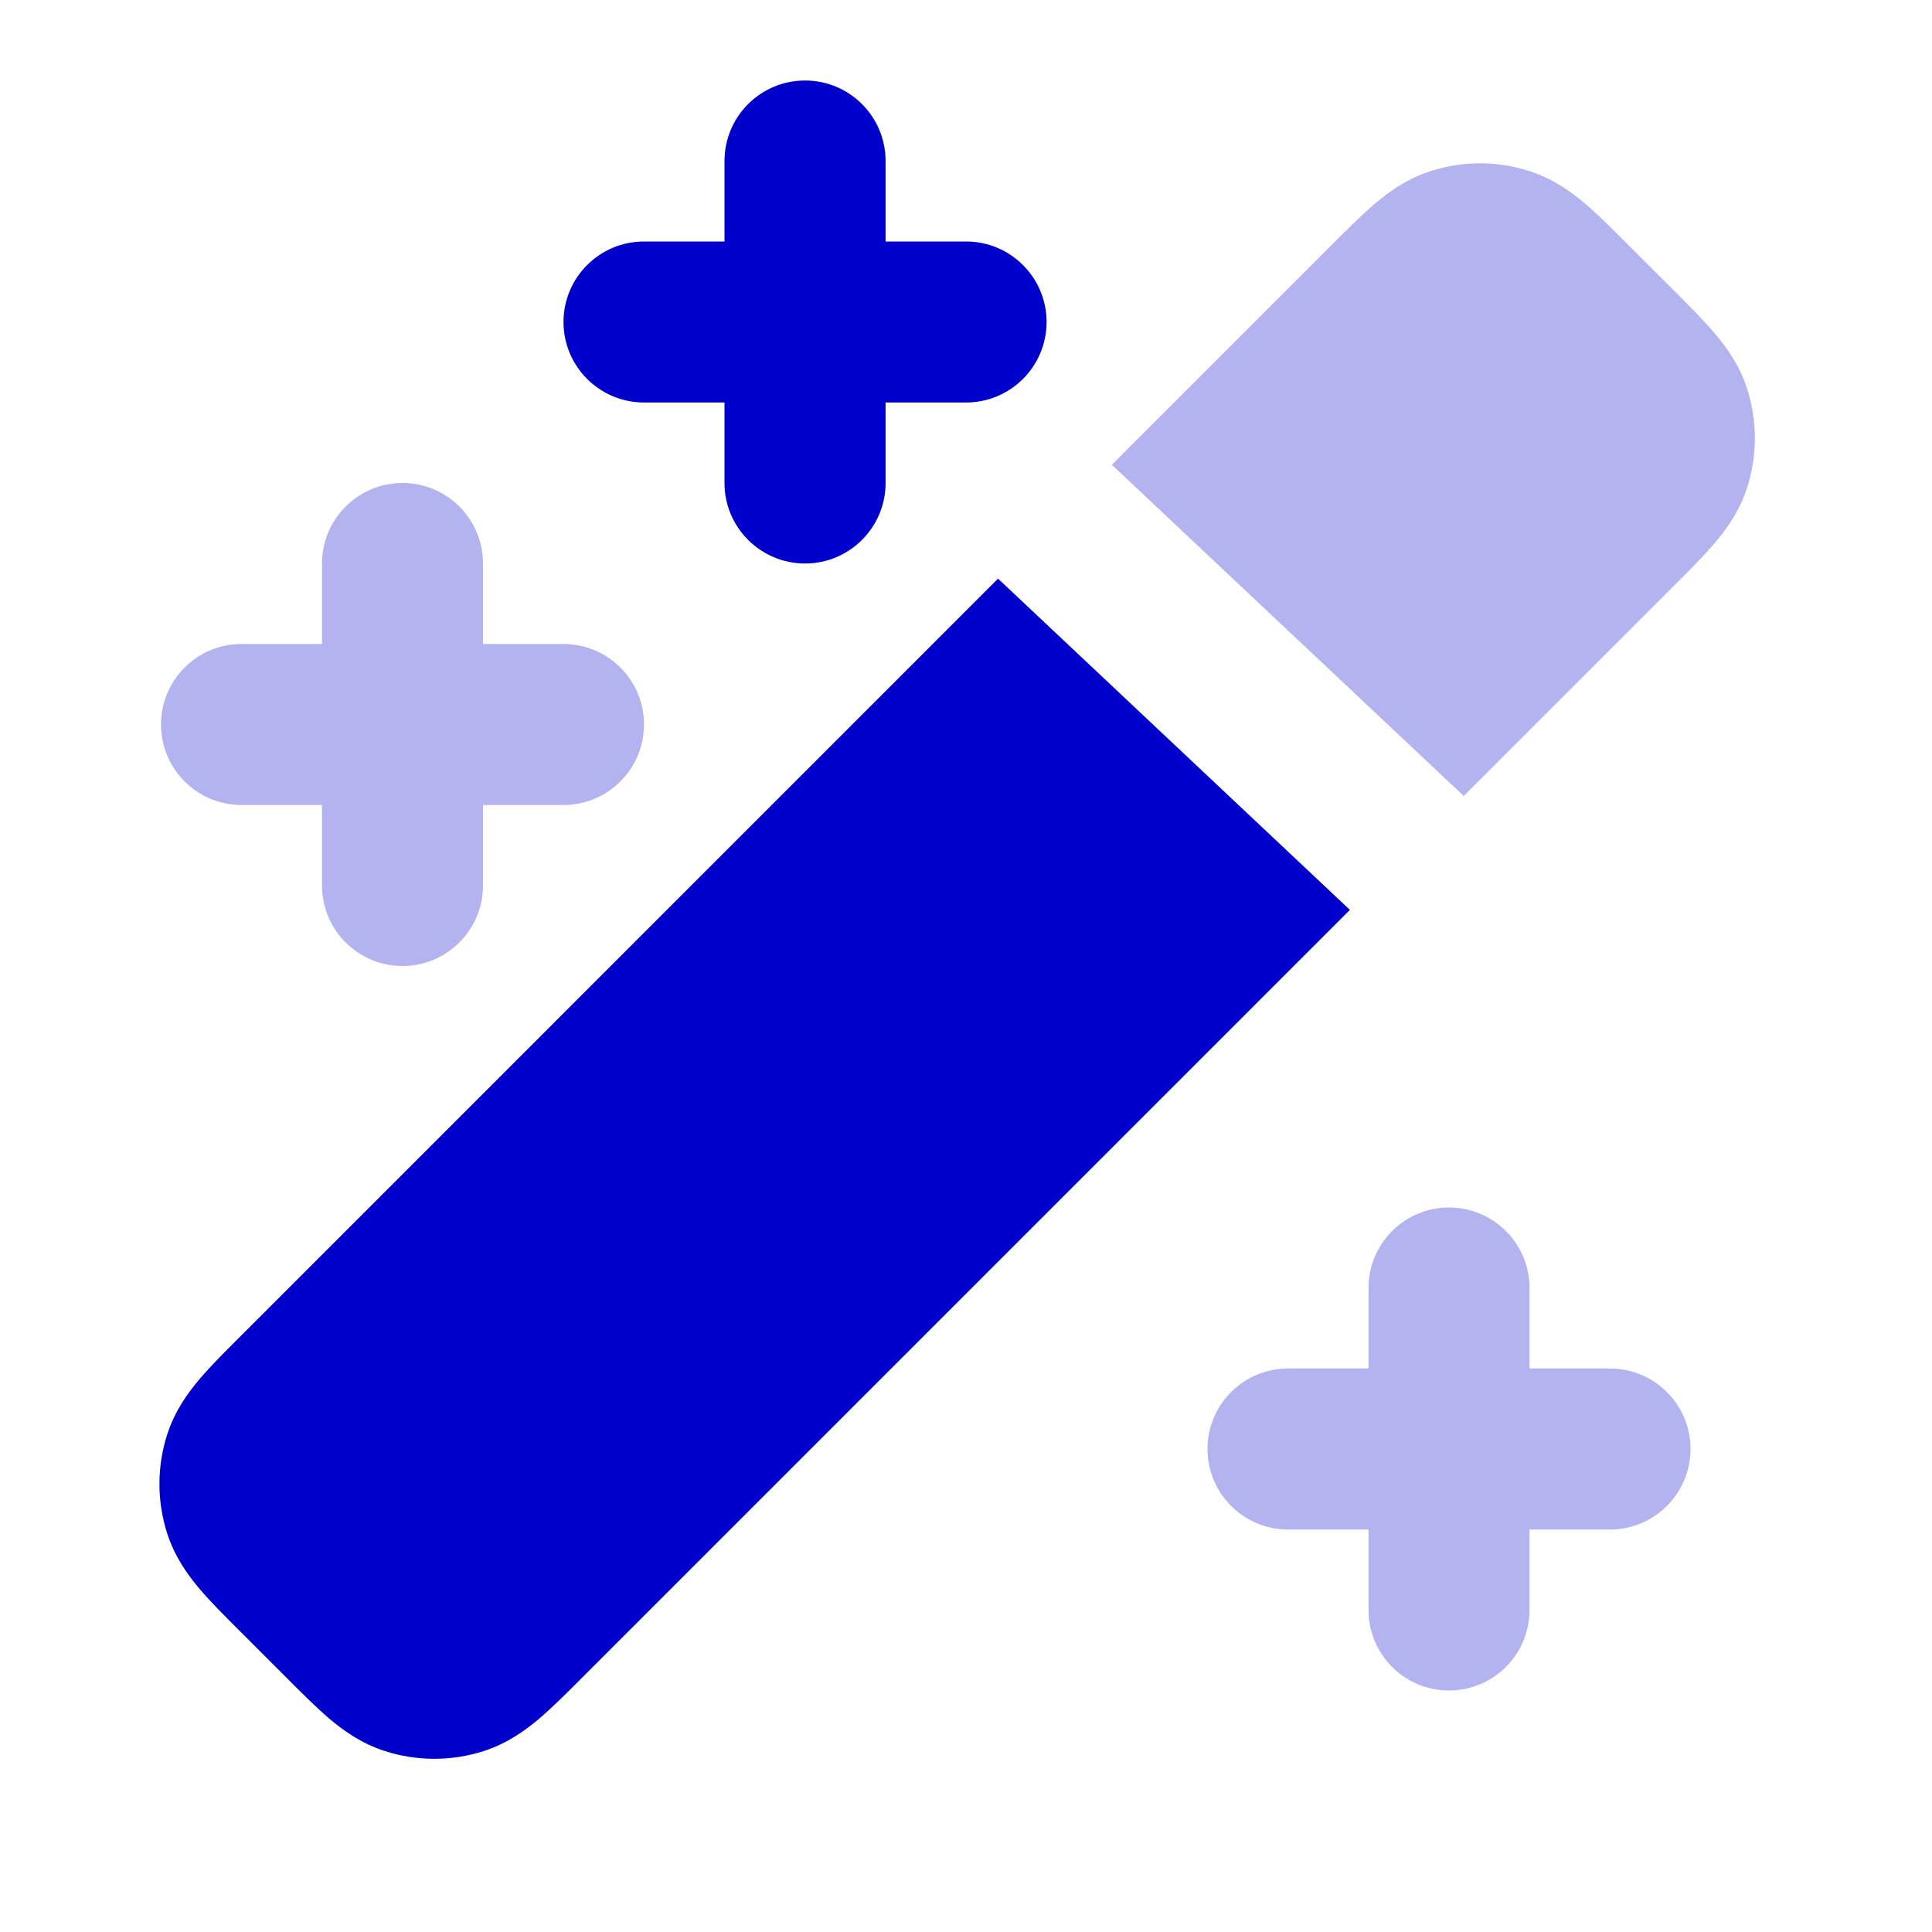 <svg width="24" height="24" viewBox="0 0 24 24" fill="none" xmlns="http://www.w3.org/2000/svg">
<g opacity="0.3">
<path d="M6 7C6 6.448 5.552 6 5 6C4.448 6 4 6.448 4 7V8H3C2.448 8 2 8.448 2 9C2 9.552 2.448 10 3 10H4V11C4 11.552 4.448 12 5 12C5.552 12 6 11.552 6 11V10H7C7.552 10 8 9.552 8 9C8 8.448 7.552 8 7 8H6V7Z" fill="#0000CC"/>
<path d="M19 16C19 15.448 18.552 15 18 15C17.448 15 17 15.448 17 16V17H16C15.448 17 15 17.448 15 18C15 18.552 15.448 19 16 19H17V20C17 20.552 17.448 21 18 21C18.552 21 19 20.552 19 20V19H20C20.552 19 21 18.552 21 18C21 17.448 20.552 17 20 17H19V16Z" fill="#0000CC"/>
<path d="M19.003 2.127C18.602 1.996 18.169 1.996 17.767 2.127C17.477 2.221 17.256 2.381 17.081 2.529C16.922 2.664 16.748 2.838 16.569 3.016L13.812 5.774L18.183 9.888L20.812 7.259C20.991 7.081 21.164 6.907 21.299 6.748C21.448 6.573 21.608 6.351 21.702 6.061C21.832 5.66 21.832 5.227 21.702 4.825C21.608 4.536 21.448 4.314 21.299 4.139C21.164 3.98 20.991 3.806 20.812 3.627L20.201 3.017C20.023 2.838 19.849 2.664 19.69 2.529C19.515 2.381 19.293 2.221 19.003 2.127Z" fill="#0000CC"/>
</g>
<path d="M10.001 1C10.553 1 11.001 1.448 11.001 2V3H12.001C12.553 3 13.001 3.448 13.001 4C13.001 4.552 12.553 5 12.001 5H11.001V6C11.001 6.552 10.553 7 10.001 7C9.448 7 9 6.552 9 6V5H8C7.448 5 7 4.552 7 4C7 3.448 7.448 3 8 3H9V2C9 1.448 9.448 1 10.001 1Z" fill="#0000CC"/>
<path d="M16.769 11.303L12.398 7.188L2.968 16.619C2.789 16.797 2.616 16.971 2.48 17.13C2.332 17.305 2.172 17.527 2.078 17.816C1.948 18.218 1.948 18.651 2.078 19.052C2.172 19.342 2.332 19.564 2.48 19.739C2.616 19.898 2.789 20.072 2.968 20.25L3.579 20.861C3.757 21.04 3.931 21.213 4.09 21.349C4.265 21.497 4.487 21.657 4.777 21.751C5.178 21.881 5.611 21.881 6.013 21.751C6.302 21.657 6.524 21.497 6.699 21.349C6.858 21.213 7.032 21.04 7.211 20.861L16.769 11.303Z" fill="#0000CC"/>
</svg>
